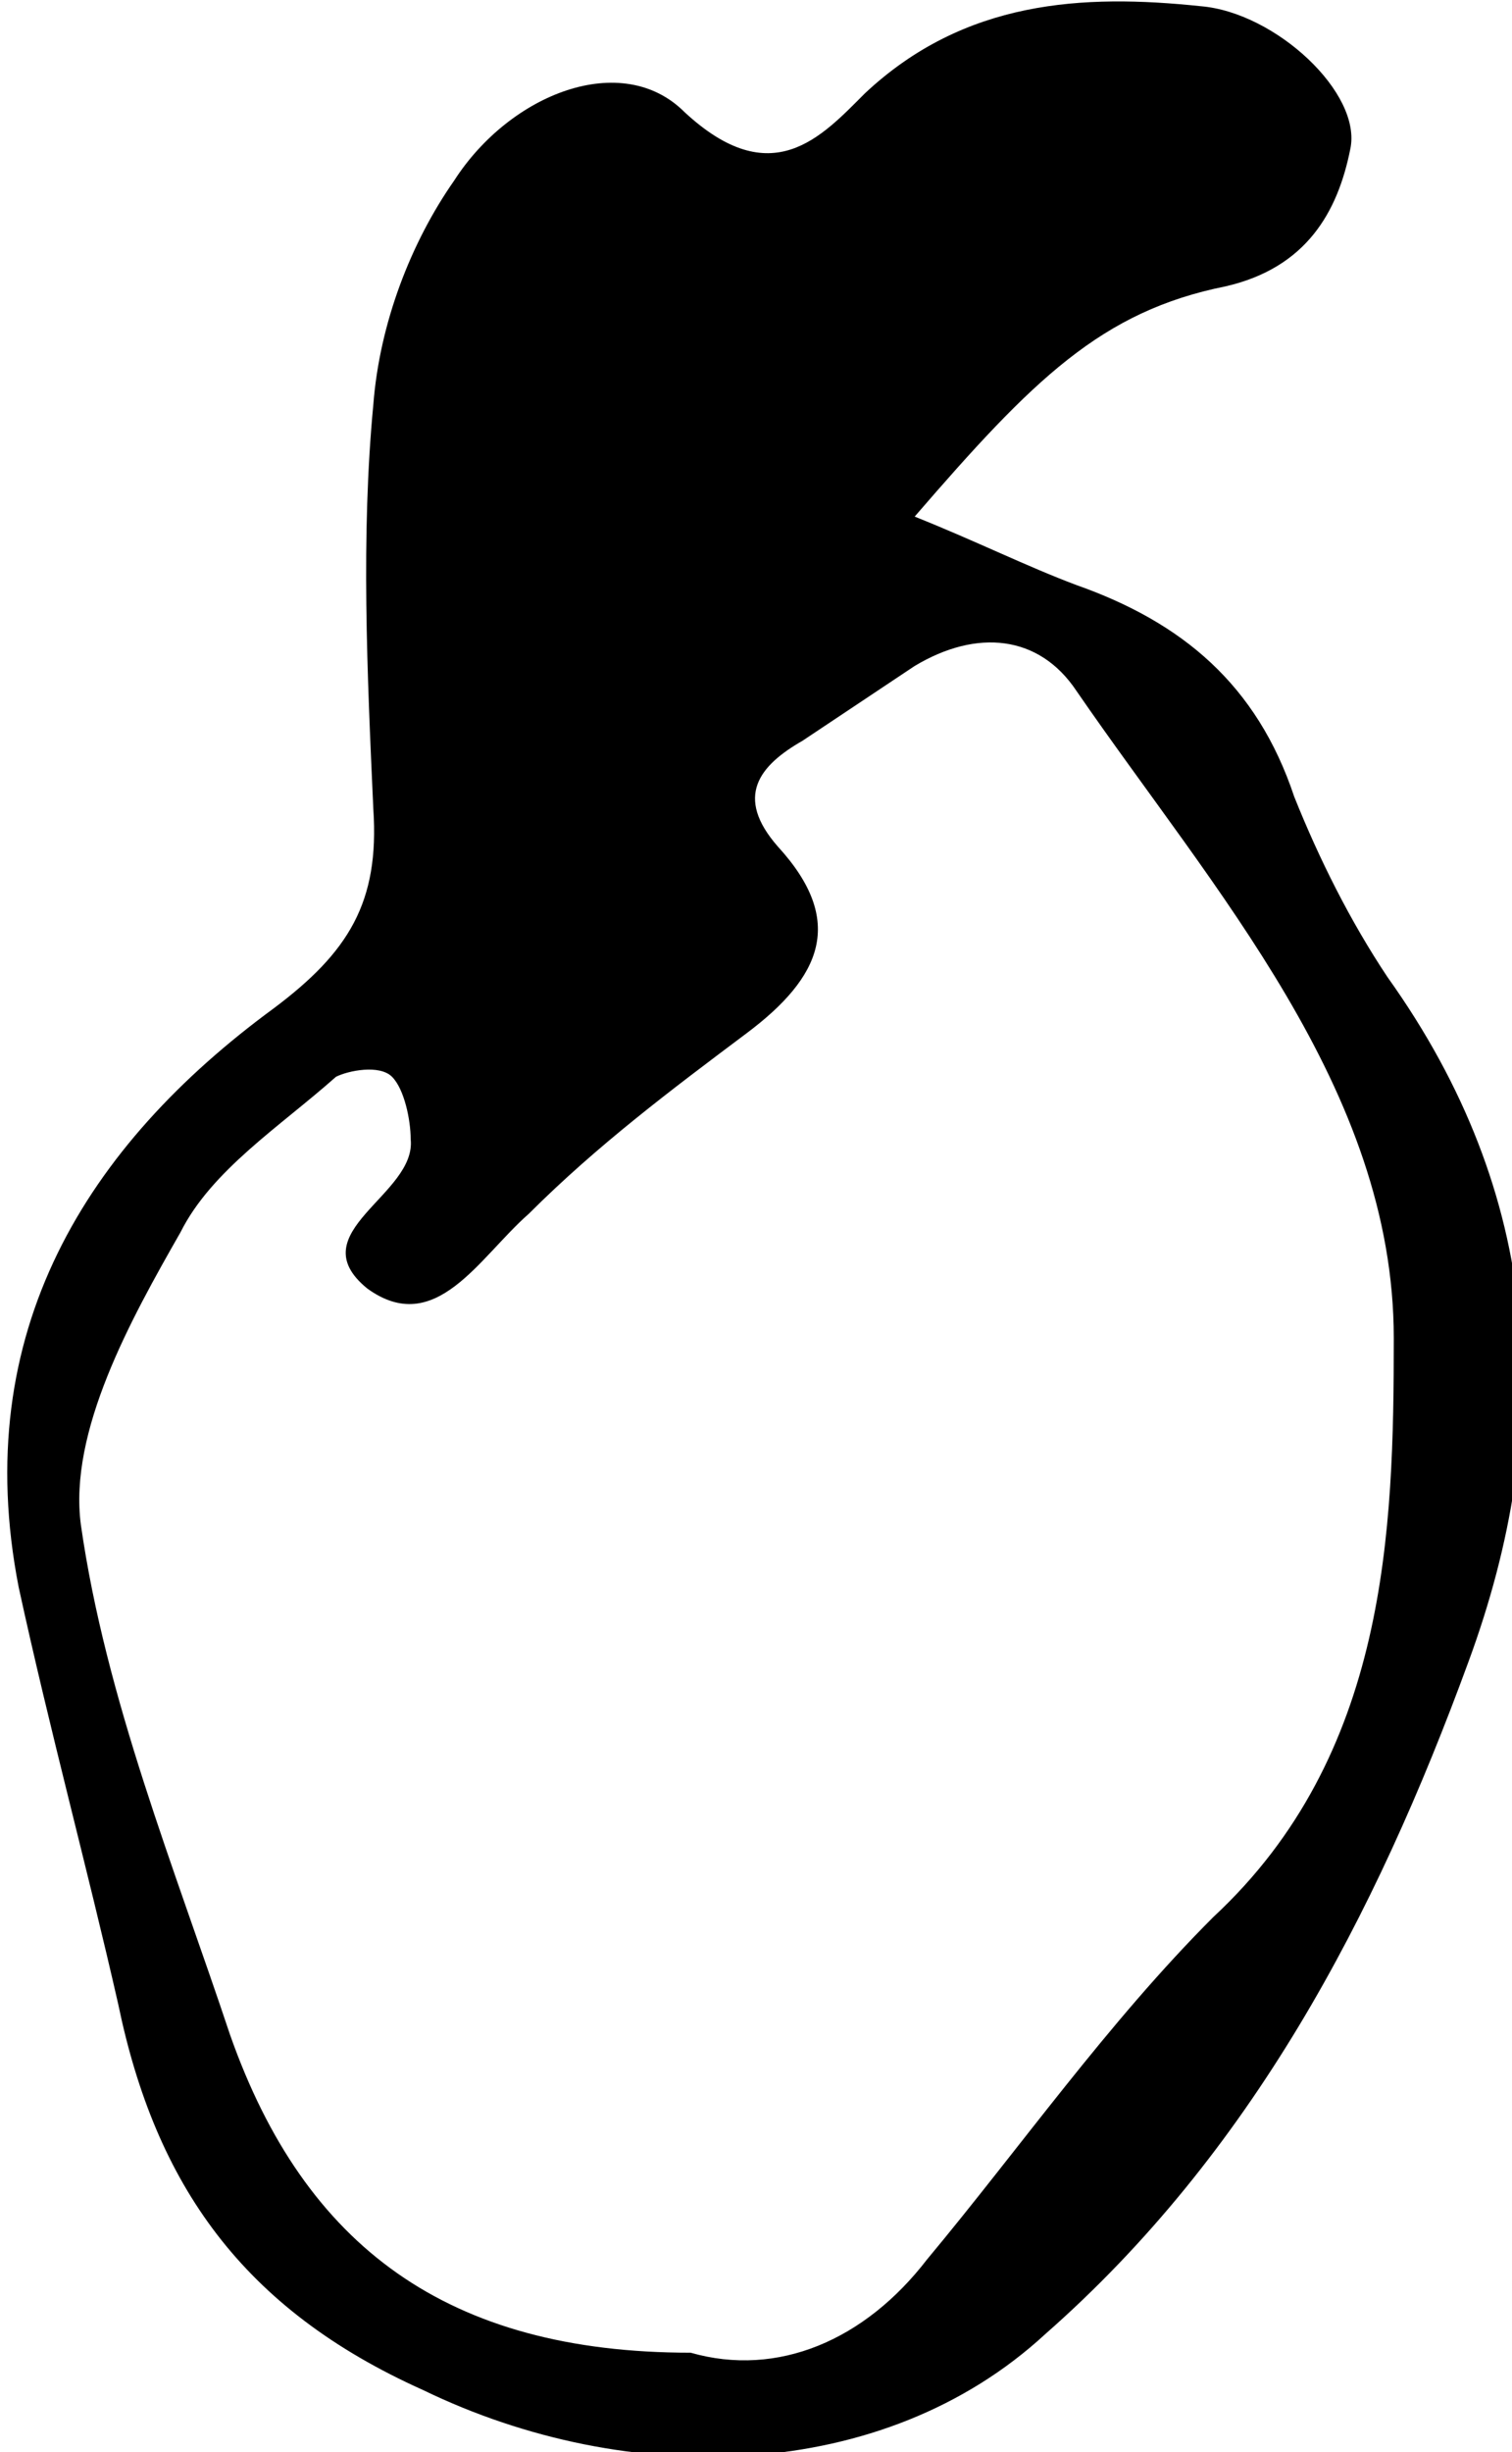 <?xml version="1.0" encoding="utf-8"?>
<!-- Generator: Adobe Illustrator 18.0.0, SVG Export Plug-In . SVG Version: 6.00 Build 0)  -->
<!DOCTYPE svg PUBLIC "-//W3C//DTD SVG 1.1//EN" "http://www.w3.org/Graphics/SVG/1.1/DTD/svg11.dtd">
<svg version="1.1" id="Layer_1" xmlns="http://www.w3.org/2000/svg" xmlns:xlink="http://www.w3.org/1999/xlink" x="0px" y="0px"
	 viewBox="0 0 24.3 39.4" enable-background="new 0 0 24.3 39.4" xml:space="preserve">
<path d="M14.7,8.3c1,0.4,1.8,0.8,2.6,1.1c1.7,0.6,2.9,1.6,3.5,3.4c0.4,1,0.9,2,1.5,2.9c2.5,3.5,2.7,7.2,1.3,11
	c-1.5,4.1-3.5,7.9-6.8,10.8c-2.6,2.4-6.7,2.5-10,0.9c-2.9-1.3-4.3-3.3-4.9-6.2c-0.5-2.2-1.1-4.4-1.6-6.7c-0.8-4.1,1.1-7.1,4.1-9.3
	C5.6,15.3,6.1,14.5,6,13c-0.1-2.2-0.2-4.4,0-6.5c0.1-1.3,0.6-2.6,1.3-3.6c0.9-1.4,2.7-2.1,3.7-1.1c1.4,1.3,2.2,0.4,2.9-0.3
	c1.6-1.5,3.5-1.6,5.4-1.4c1.2,0.1,2.6,1.4,2.4,2.3c-0.2,1-0.7,1.9-2,2.2C17.7,5,16.6,6.1,14.7,8.3z M11.1,37.8
	c1.4,0.4,2.8-0.2,3.8-1.5c1.5-1.8,2.9-3.8,4.6-5.5c2.8-2.6,2.9-6.2,2.9-9.3c0-4-2.9-7.2-5.1-10.4c-0.6-0.9-1.6-1-2.6-0.4
	c-0.6,0.4-1.2,0.8-1.8,1.2c-0.7,0.4-1.1,0.9-0.4,1.7c1.1,1.2,0.7,2.1-0.5,3c-1.2,0.9-2.4,1.8-3.5,2.9c-0.8,0.7-1.5,2-2.6,1.2
	c-1.1-0.9,0.8-1.5,0.7-2.4c0-0.3-0.1-0.8-0.3-1c-0.2-0.2-0.7-0.1-0.9,0c-0.9,0.8-2,1.5-2.5,2.5c-0.8,1.4-1.8,3.2-1.6,4.7
	c0.4,2.8,1.5,5.5,2.4,8.2C4.9,36.1,7.2,37.8,11.1,37.8z"/>
</svg>
